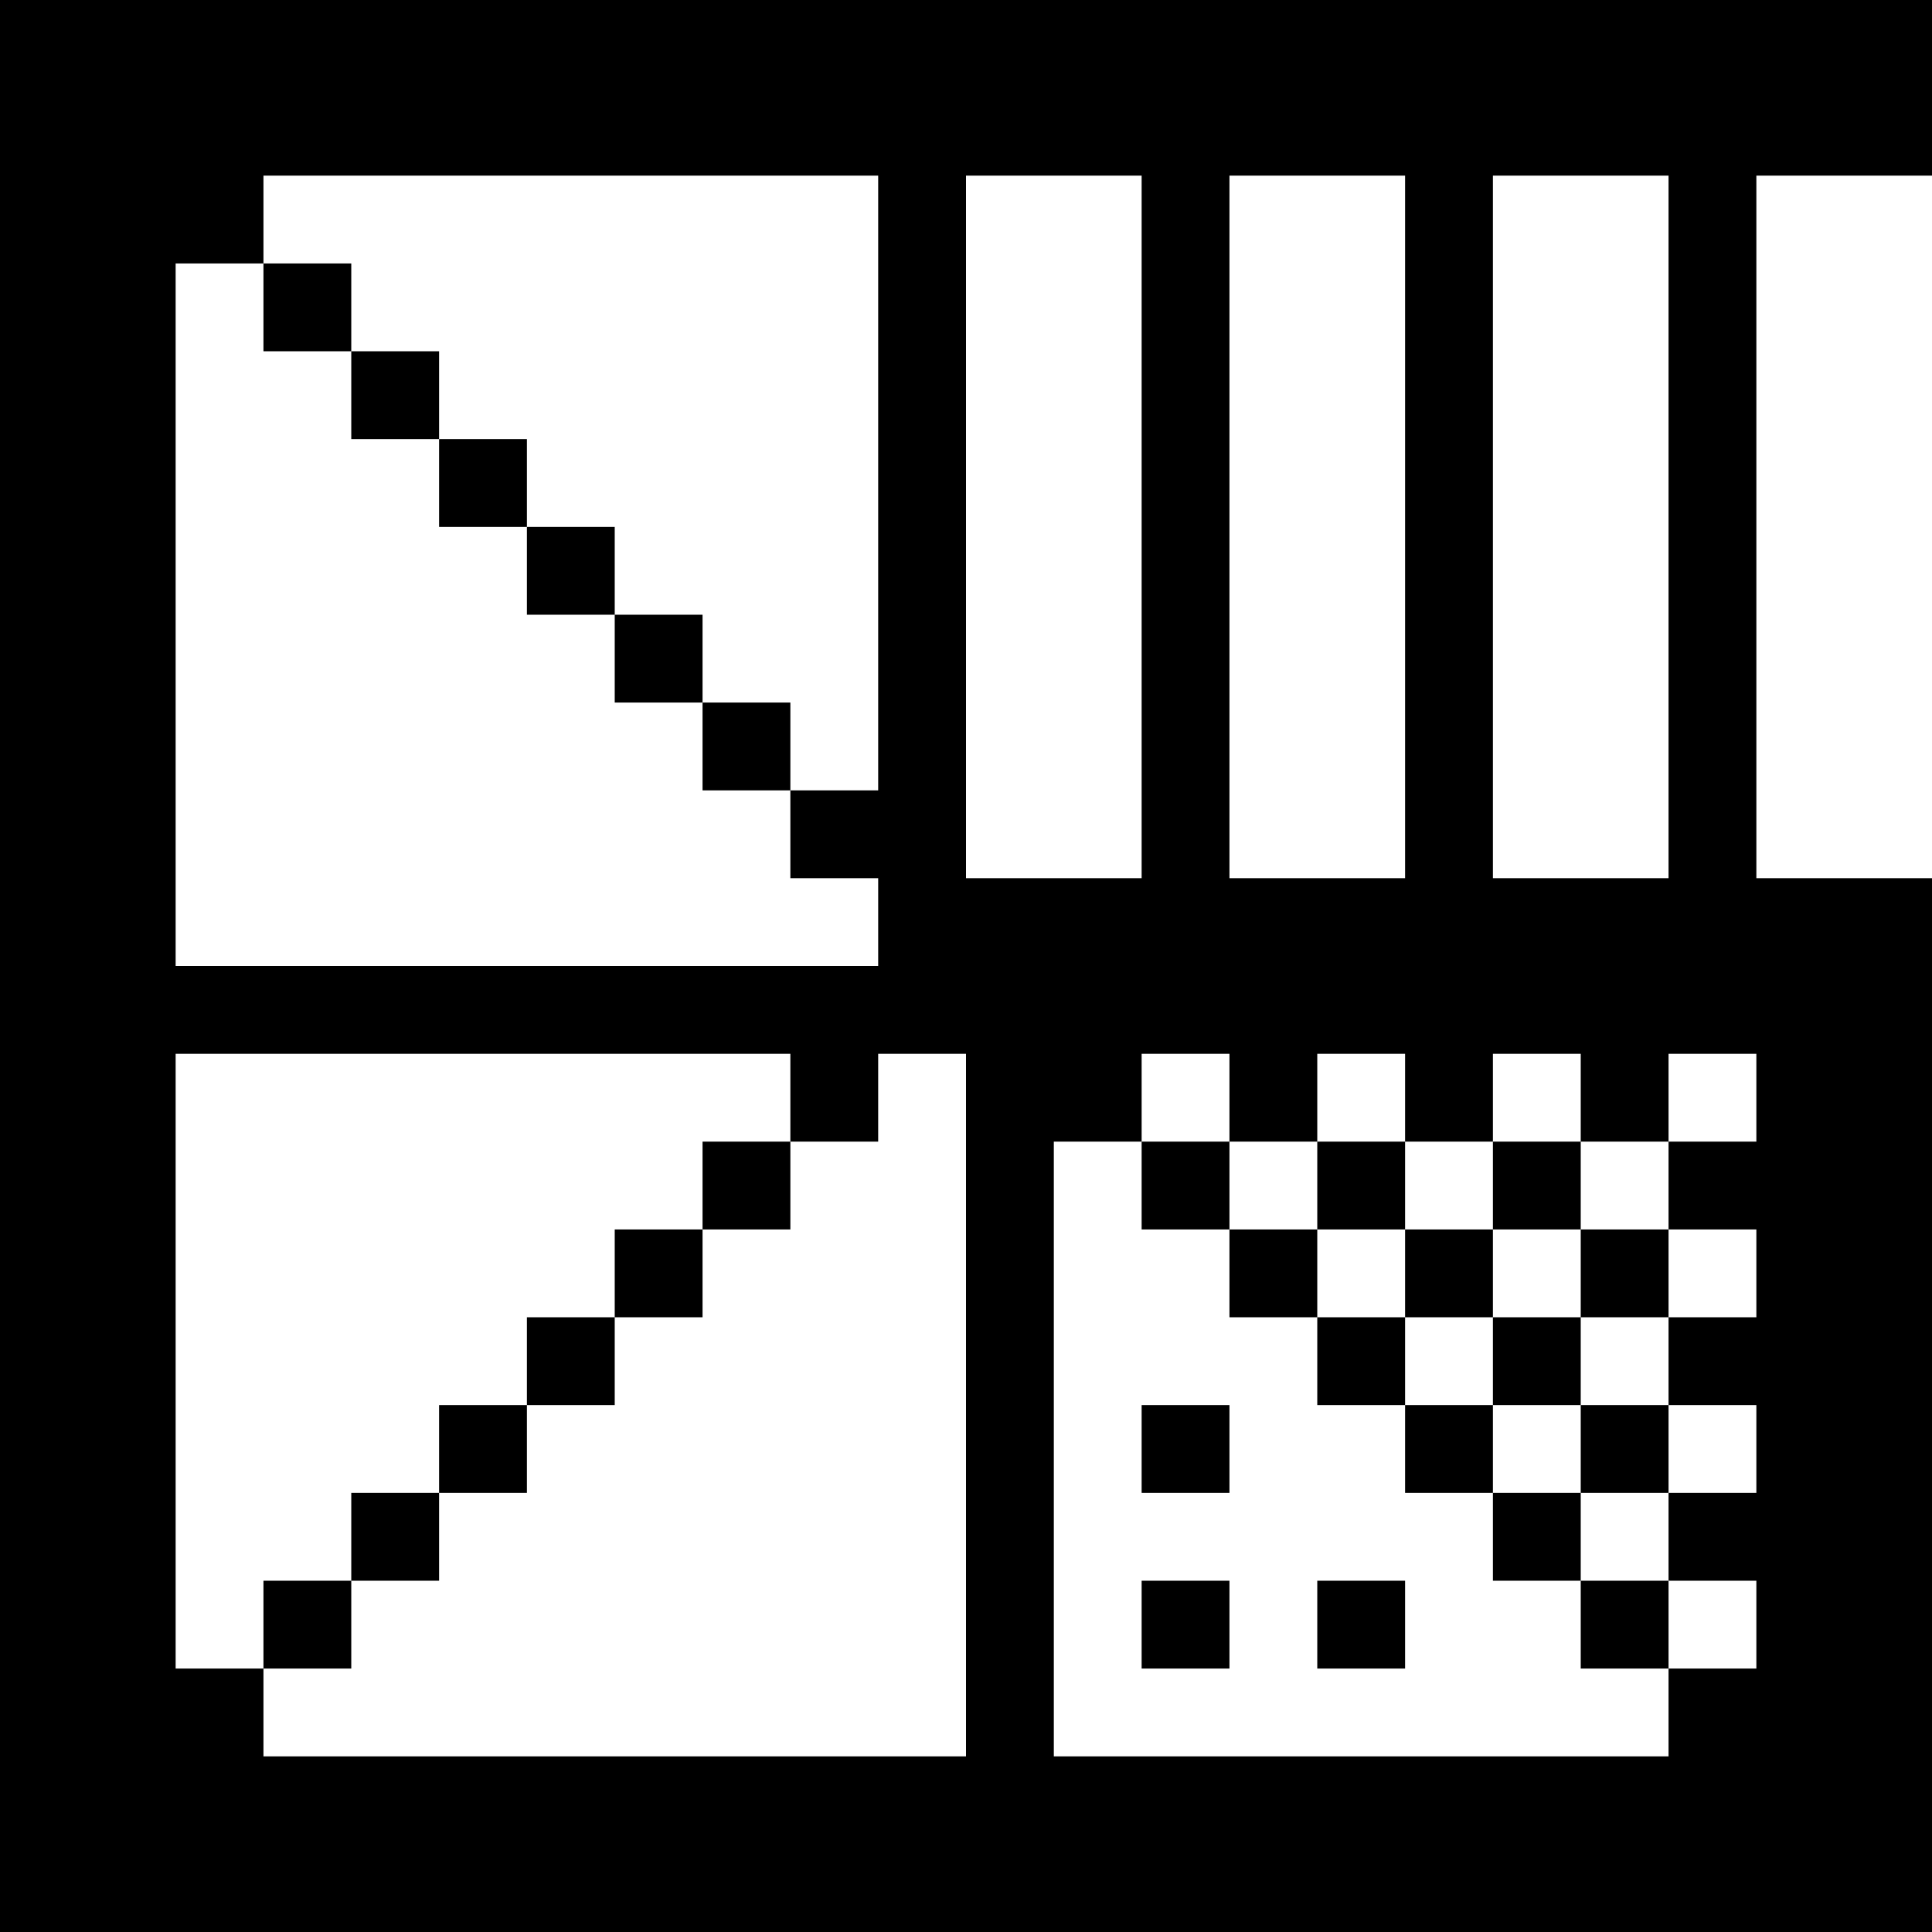 <svg xmlns="http://www.w3.org/2000/svg" viewBox="0 0 22 22" fill="currentColor"><path d="M9 9H10V2H3V3H4V4H5V5H6V6H7V7H8V8H9M13 13H14V12H13M15 13H16V12H15M17 13H18V12H17M19 13H20V12H19M14 14H15V13H14M16 14H17V13H16M18 14H19V13H18M15 15H16V14H15M17 15H18V14H17M19 15H20V14H19M14 17H13V16H14M16 16H17V15H16M18 16H19V15H18M17 17H18V16H17M19 17H20V16H19M14 19H13V18H14M16 19H15V18H16M18 18H19V17H18M2 19H3V18H4V17H5V16H6V15H7V14H8V13H9V12H2M19 19H20V18H19M22 22H0V0H22V2H20V10H22M13 10V2H11V10M16 10V2H14V10M19 10V2H17V10M10 11V10H9V9H8V8H7V7H6V6H5V5H4V4H3V3H2V11M11 20V12H10V13H9V14H8V15H7V16H6V17H5V18H4V19H3V20M19 20V19H18V18H17V17H16V16H15V15H14V14H13V13H12V20Z"/></svg>